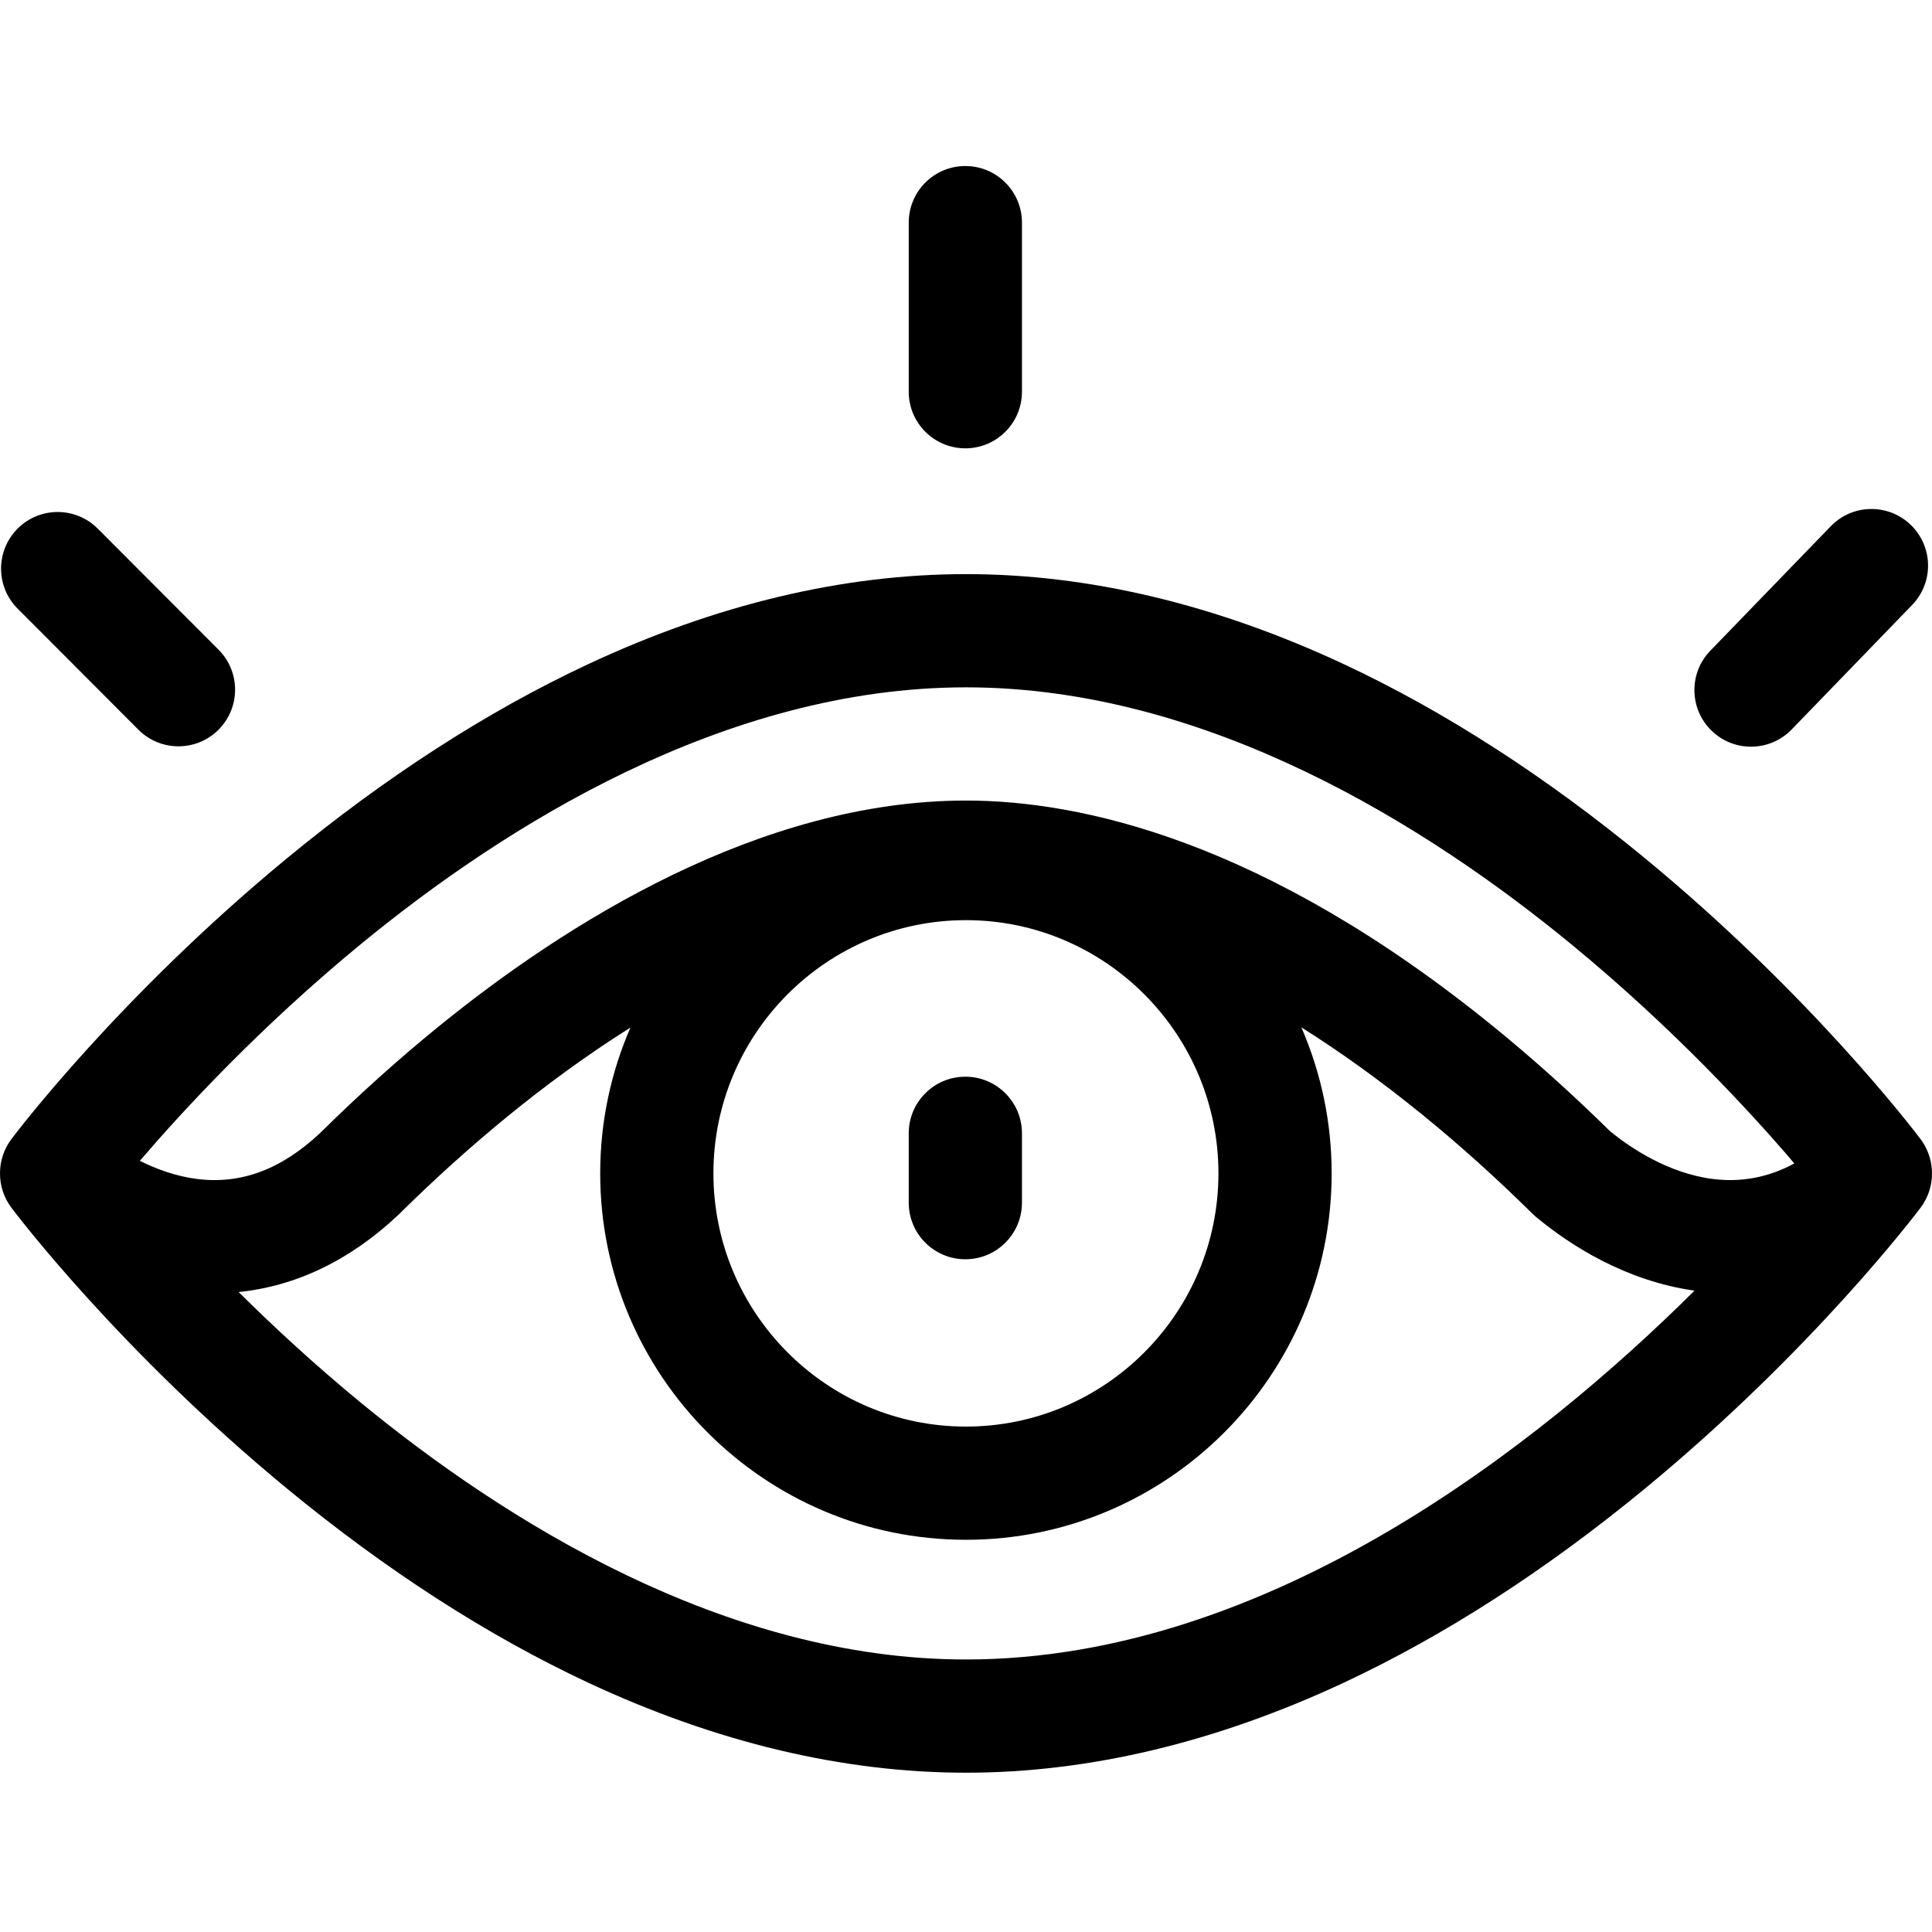 <svg height="511pt" viewBox="0 -43 512 511" width="511pt" xmlns="http://www.w3.org/2000/svg"><path d="m255.824 290.219c8.289 0 15.004-6.719 15.004-15.004v-18.379c0-8.285-6.715-15-15.004-15-8.285 0-15 6.715-15 15v18.379c0 8.285 6.715 15.004 15 15.004zm0 0"/><path d="m36.676 149.875c2.934 2.938 6.777 4.406 10.621 4.406 3.836 0 7.668-1.461 10.598-4.383 5.863-5.852 5.875-15.352.023-21.219l-32.016-32.086c-5.852-5.863-15.352-5.879-21.215-.023-5.863 5.852-5.875 15.352-.023 21.219zm0 0"/><path d="m464.035 154.379c3.922 0 7.84-1.527 10.785-4.57l31.914-32.988c5.762-5.953 5.605-15.449-.352-21.211-5.953-5.766-15.453-5.605-21.215.352l-31.914 32.984c-5.762 5.957-5.602 15.453.352 21.215 2.914 2.816 6.672 4.219 10.43 4.219zm0 0"/><path d="m255.824 75.312c8.289 0 15.004-6.719 15.004-15.004v-44.805c0-8.285-6.715-15.004-15.004-15.004-8.285 0-15 6.719-15 15.004v44.805c0 8.285 6.715 15.004 15 15.004zm0 0"/><path d="m509.922 275.125c3.113-5.234 2.684-11.977-1.004-16.816-2.145-2.836-29.332-38.383-72.938-74.328-26.301-21.676-53.152-38.984-79.805-51.449-33.898-15.848-67.602-23.883-100.176-23.883-32.578 0-66.281 8.035-100.18 23.883-26.656 12.465-53.504 29.773-79.805 51.449-44.488 36.672-71.91 72.953-73.055 74.48-3.949 5.266-3.949 12.746 0 18.012 1.145 1.523 28.566 37.809 73.055 74.48 26.301 21.676 53.148 38.984 79.805 51.449 33.898 15.848 67.602 23.883 100.18 23.883 32.574 0 66.277-8.035 100.176-23.883 26.652-12.465 53.504-29.773 79.805-51.449 44.488-36.672 71.91-72.953 73.055-74.48.32-.43.613-.887.887-1.348zm-414.293-68.422c37.781-31.047 96.273-68.051 160.367-68.051 64.098 0 122.59 37.004 160.371 68.051 27.188 22.34 47.902 44.926 59.164 58.125-6.875 3.691-13.996 5.055-21.527 4.125-11.965-1.484-22.07-8.387-27.301-12.645-10.02-9.875-20.375-19.172-30.789-27.645-60.973-49.598-109.742-60.008-139.914-60.008-54.672 0-106.266 32.633-139.918 60.008-10.543 8.578-21.027 18-31.16 28.016-10.293 9.699-20.965 13.707-32.605 12.273-5.598-.695-10.781-2.578-15.258-4.82 11.387-13.285 31.852-35.477 58.57-57.43zm160.352-6.352c36.898 0 66.918 30.102 66.918 67.102 0 37.004-30.02 67.105-66.918 67.105-36.898 0-66.918-30.102-66.918-67.105 0-37 30.02-67.102 66.918-67.102zm.02 195.93c-64.098 0-122.59-37.008-160.371-68.051-12.191-10.016-23.074-20.082-32.395-29.328 15.227-1.527 29.684-8.477 42.43-20.543.078-.074.156-.148.23-.227 9.488-9.379 19.285-18.191 29.121-26.191 9.332-7.594 20.168-15.641 32.055-23.121-5.148 11.844-8.012 24.91-8.012 38.633 0 53.547 43.48 97.109 96.922 97.109 53.445 0 96.922-43.562 96.922-97.109 0-13.746-2.871-26.828-8.031-38.691 10.137 6.379 20.848 14.016 32.113 23.18 9.836 8 19.633 16.812 29.117 26.191.312.309.637.602.973.883 9.078 7.527 23.664 16.918 41.992 19.523-40.988 40.695-112.766 97.742-193.066 97.742zm0 0"/></svg>